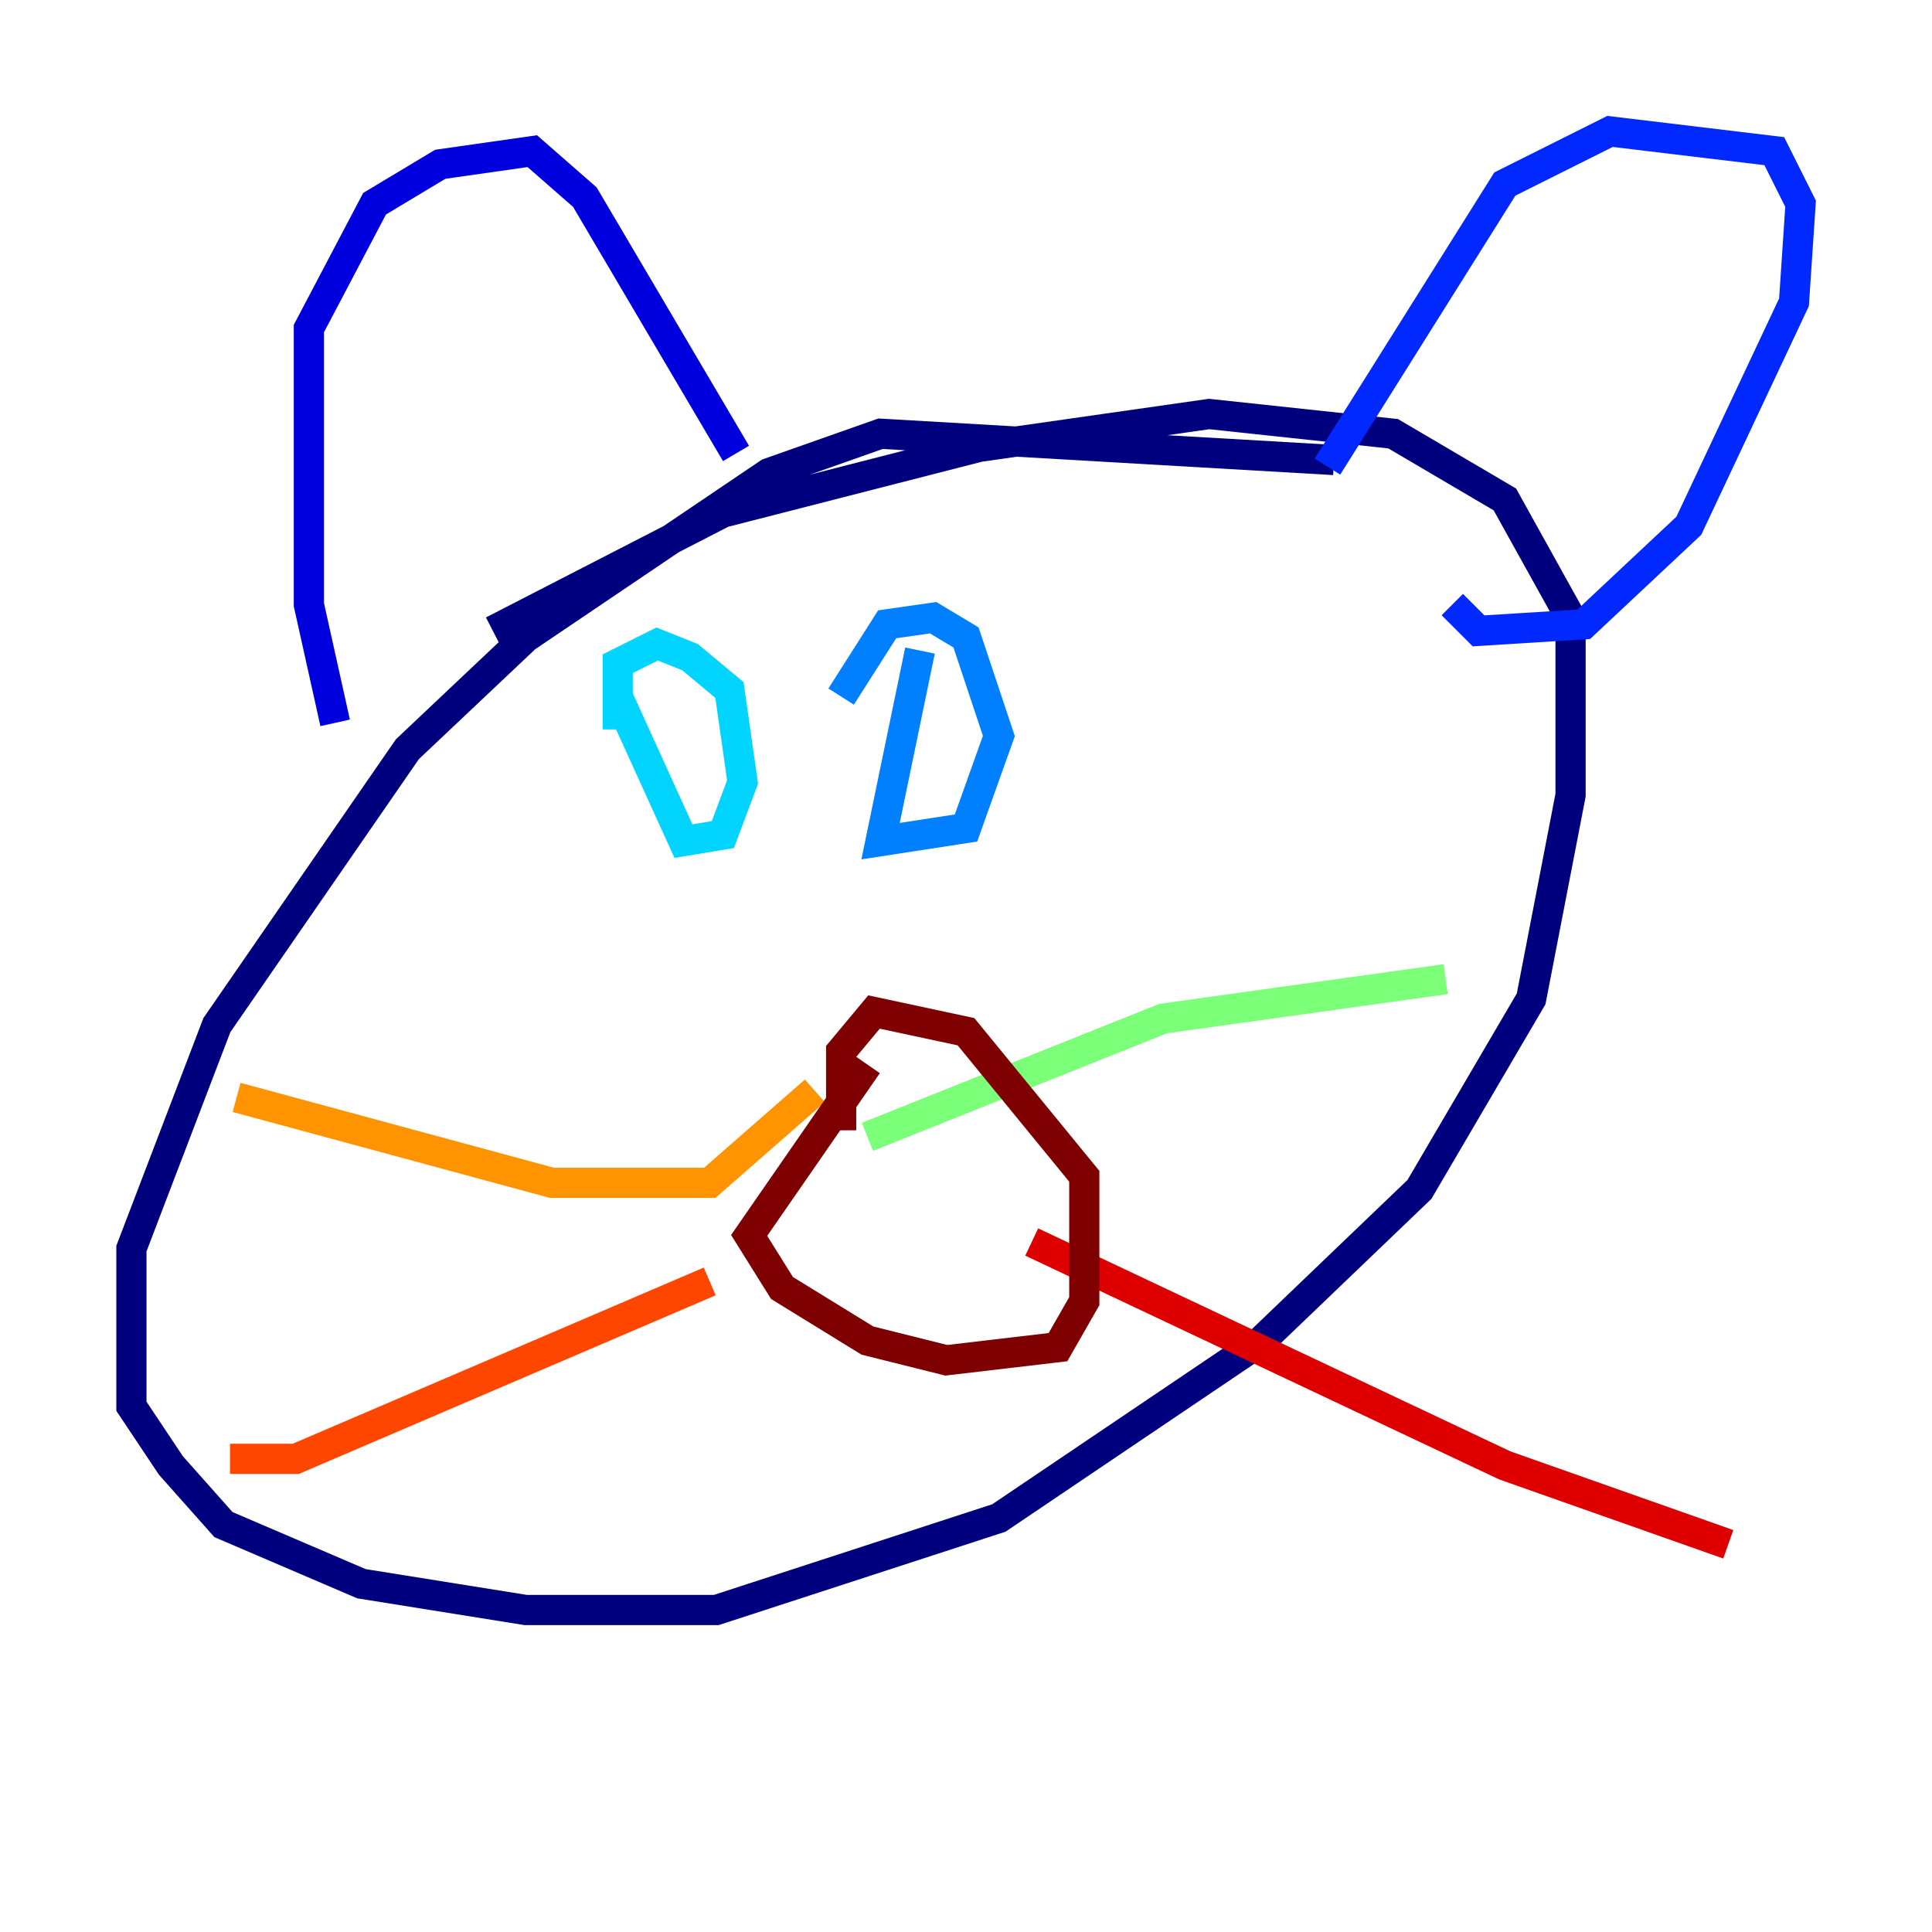 <?xml version="1.0" encoding="utf-8" ?>
<svg baseProfile="tiny" height="128" version="1.2" viewBox="0,0,128,128" width="128" xmlns="http://www.w3.org/2000/svg" xmlns:ev="http://www.w3.org/2001/xml-events" xmlns:xlink="http://www.w3.org/1999/xlink"><defs /><polyline fill="none" points="88.381,30.476 58.34,28.735 50.939,31.347 34.83,42.231 26.993,49.633 14.367,67.918 8.707,82.721 8.707,93.17 11.32,97.088 14.803,101.007 23.946,104.925 34.83,106.667 47.456,106.667 66.177,100.571 83.592,88.816 94.041,78.803 101.442,66.177 104.054,52.68 104.054,40.925 99.701,33.088 92.299,28.735 80.109,27.429 64.871,29.605 47.891,33.959 32.653,41.796" stroke="#00007f" stroke-width="2" /><polyline fill="none" points="22.204,47.891 20.463,40.054 20.463,21.769 24.816,13.497 29.17,10.884 35.265,10.014 38.748,13.061 48.762,30.041" stroke="#0000de" stroke-width="2" /><polyline fill="none" points="87.946,30.912 99.701,12.191 106.667,8.707 117.551,10.014 119.293,13.497 118.857,20.027 111.891,34.83 104.925,41.361 97.959,41.796 96.218,40.054" stroke="#0028ff" stroke-width="2" /><polyline fill="none" points="60.952,43.102 58.34,55.728 64.0,54.857 66.177,48.762 64.0,42.231 61.823,40.925 58.776,41.361 55.728,46.15" stroke="#0080ff" stroke-width="2" /><polyline fill="none" points="40.925,46.15 45.279,55.728 47.891,55.292 49.197,51.809 48.327,45.714 45.714,43.537 43.537,42.667 40.925,43.973 40.925,48.327" stroke="#00d4ff" stroke-width="2" /><polyline fill="none" points="54.857,74.884 54.857,74.884" stroke="#36ffc0" stroke-width="2" /><polyline fill="none" points="57.469,75.32 77.061,67.483 95.782,64.871" stroke="#7cff79" stroke-width="2" /><polyline fill="none" points="53.986,72.272 53.986,72.272" stroke="#c0ff36" stroke-width="2" /><polyline fill="none" points="53.986,72.272 53.986,72.272" stroke="#ffe500" stroke-width="2" /><polyline fill="none" points="53.986,72.272 47.02,78.367 36.571,78.367 15.674,72.707" stroke="#ff9400" stroke-width="2" /><polyline fill="none" points="47.02,84.898 19.592,96.653 15.238,96.653" stroke="#ff4600" stroke-width="2" /><polyline fill="none" points="68.354,82.286 99.701,97.088 114.503,102.313" stroke="#de0000" stroke-width="2" /><polyline fill="none" points="57.469,70.531 49.633,81.85 51.809,85.333 57.469,88.816 62.694,90.122 70.095,89.252 71.837,86.204 71.837,77.932 64.0,68.354 57.905,67.048 55.728,69.66 55.728,74.884" stroke="#7f0000" stroke-width="2" /></svg>